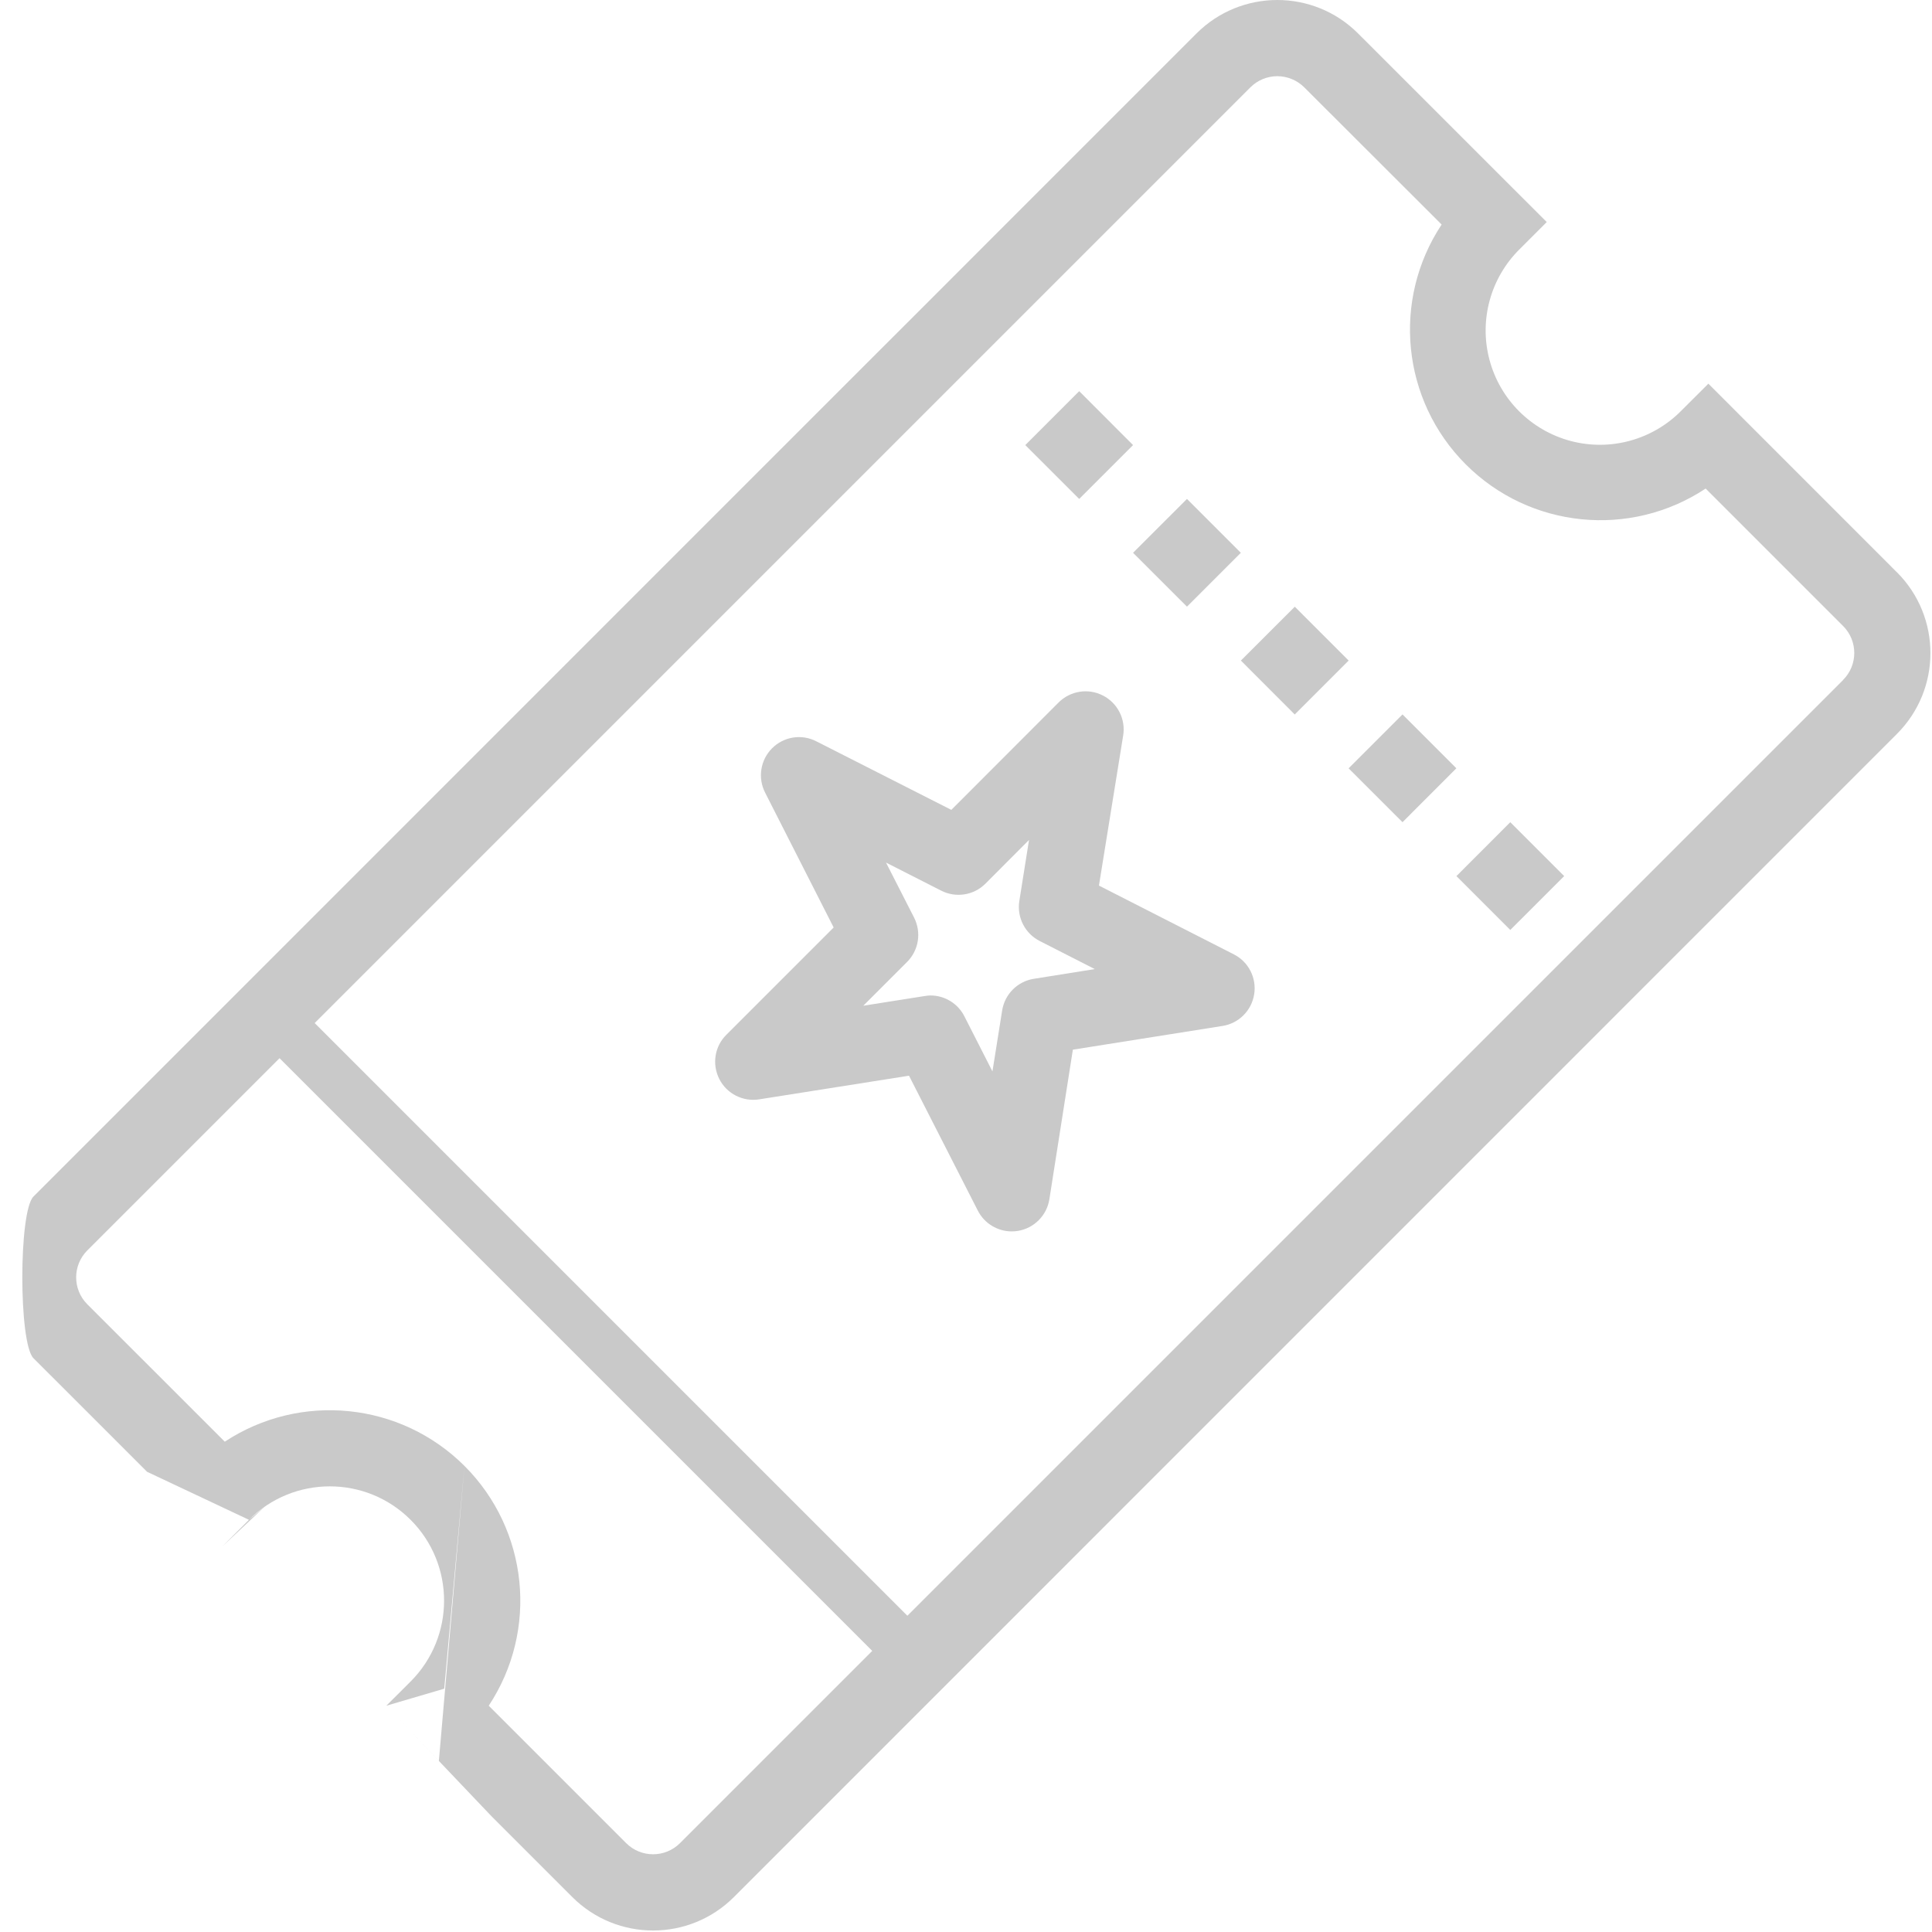 <svg width="32" height="32" viewBox="0 0 32 32" fill="none" xmlns="http://www.w3.org/2000/svg">
<path d="M21.446 10.049L22.338 10.941L21.445 11.834L20.553 10.941L21.446 10.049Z" fill="#C9C9C9"/>
<path d="M19.66 8.264L20.552 9.156L19.66 10.048L18.767 9.156L19.66 8.264Z" fill="#C9C9C9"/>
<path d="M17.875 6.479L18.767 7.372L17.875 8.264L16.982 7.372L17.875 6.479Z" fill="#C9C9C9"/>
<path d="M25.015 13.618L25.908 14.511L25.015 15.403L24.123 14.511L25.015 13.618Z" fill="#C9C9C9"/>
<path d="M23.23 11.833L24.122 12.725L23.23 13.618L22.337 12.726L23.23 11.833Z" fill="#C9C9C9"/>
<path fill-rule="evenodd" clip-rule="evenodd" d="M16.196 20.052L15.056 17.817L12.579 18.208C12.308 18.253 12.038 18.117 11.914 17.872C11.789 17.626 11.837 17.328 12.034 17.136L13.808 15.362L12.672 13.127C12.548 12.883 12.595 12.587 12.788 12.394C12.981 12.2 13.277 12.153 13.52 12.278L15.757 13.414L17.53 11.639C17.723 11.443 18.021 11.394 18.266 11.519C18.512 11.644 18.648 11.913 18.603 12.184L18.202 14.668L20.438 15.808C20.681 15.932 20.816 16.199 20.773 16.469C20.73 16.739 20.518 16.951 20.248 16.993L17.77 17.386L17.381 19.863C17.338 20.133 17.127 20.345 16.857 20.388C16.824 20.393 16.791 20.396 16.758 20.396C16.521 20.396 16.304 20.263 16.196 20.052ZM15.973 16.833L16.438 17.746L16.599 16.736C16.642 16.466 16.854 16.254 17.124 16.212L18.133 16.051L17.221 15.586C16.977 15.462 16.841 15.195 16.883 14.925L17.044 13.912L16.321 14.637C16.128 14.83 15.832 14.876 15.589 14.752L14.675 14.287L15.141 15.2C15.264 15.444 15.218 15.739 15.024 15.933L14.299 16.658L15.312 16.498C15.345 16.492 15.378 16.489 15.411 16.488C15.648 16.488 15.866 16.621 15.973 16.833Z" fill="#C9C9C9"/>
<path fill-rule="evenodd" clip-rule="evenodd" d="M28.296 6.355L27.849 6.801C27.372 7.286 26.672 7.478 26.015 7.304C25.358 7.129 24.844 6.616 24.67 5.958C24.496 5.301 24.688 4.601 25.173 4.124L25.619 3.678L22.495 0.555C21.756 -0.185 20.557 -0.185 19.817 0.555L17.587 2.785L15.555 4.817C15.555 4.817 14.242 6.131 13.502 6.87C12.763 7.61 0.554 19.819 0.554 19.819C-0.185 20.558 -0.185 21.756 0.554 22.496L1.849 23.79L2.639 24.581L3.677 25.619L4.384 24.955L4.858 24.581L5.687 24.493L7.693 24.28L7.487 26.549L7.358 27.97L6.399 28.252L8.14 30.082L9.479 31.421C10.218 32.16 11.417 32.16 12.156 31.421L31.419 12.156C32.159 11.416 32.159 10.218 31.419 9.478V9.479L28.296 6.355ZM4.858 24.581L4.384 24.955L4.124 25.173L2.435 24.377L0.554 22.496C0.308 22.249 0.308 20.065 0.554 19.819L13.226 7.147C13.344 7.028 14.364 6.009 14.364 6.009L15.279 5.093L16.695 3.678L0.554 19.819C-0.185 20.558 -0.185 21.756 0.554 22.496L3.677 25.619L4.124 25.173C4.863 24.434 6.062 24.434 6.801 25.173C7.54 25.912 7.54 27.111 6.801 27.851L6.399 28.252L7.269 29.167L7.693 24.28L4.858 24.581ZM11.263 30.528C11.017 30.774 10.617 30.774 10.371 30.528L8.095 28.252C8.922 27.001 8.754 25.34 7.693 24.28C6.632 23.222 4.974 23.055 3.723 23.879L1.446 21.603C1.2 21.357 1.2 20.957 1.446 20.711L20.71 1.447C20.828 1.329 20.989 1.262 21.156 1.262C21.324 1.262 21.484 1.329 21.603 1.447L23.878 3.719C23.05 4.97 23.217 6.631 24.278 7.692C25.338 8.753 27 8.92 28.251 8.092L30.528 10.369C30.774 10.615 30.774 11.015 30.528 11.261L30.527 11.264L11.263 30.528Z" fill="#C9C9C9"/>
<rect x="4.202" y="17.099" width="0.823" height="15.083" transform="rotate(-45 4.202 17.099)" fill="#C9C9C9"/>
</svg>
